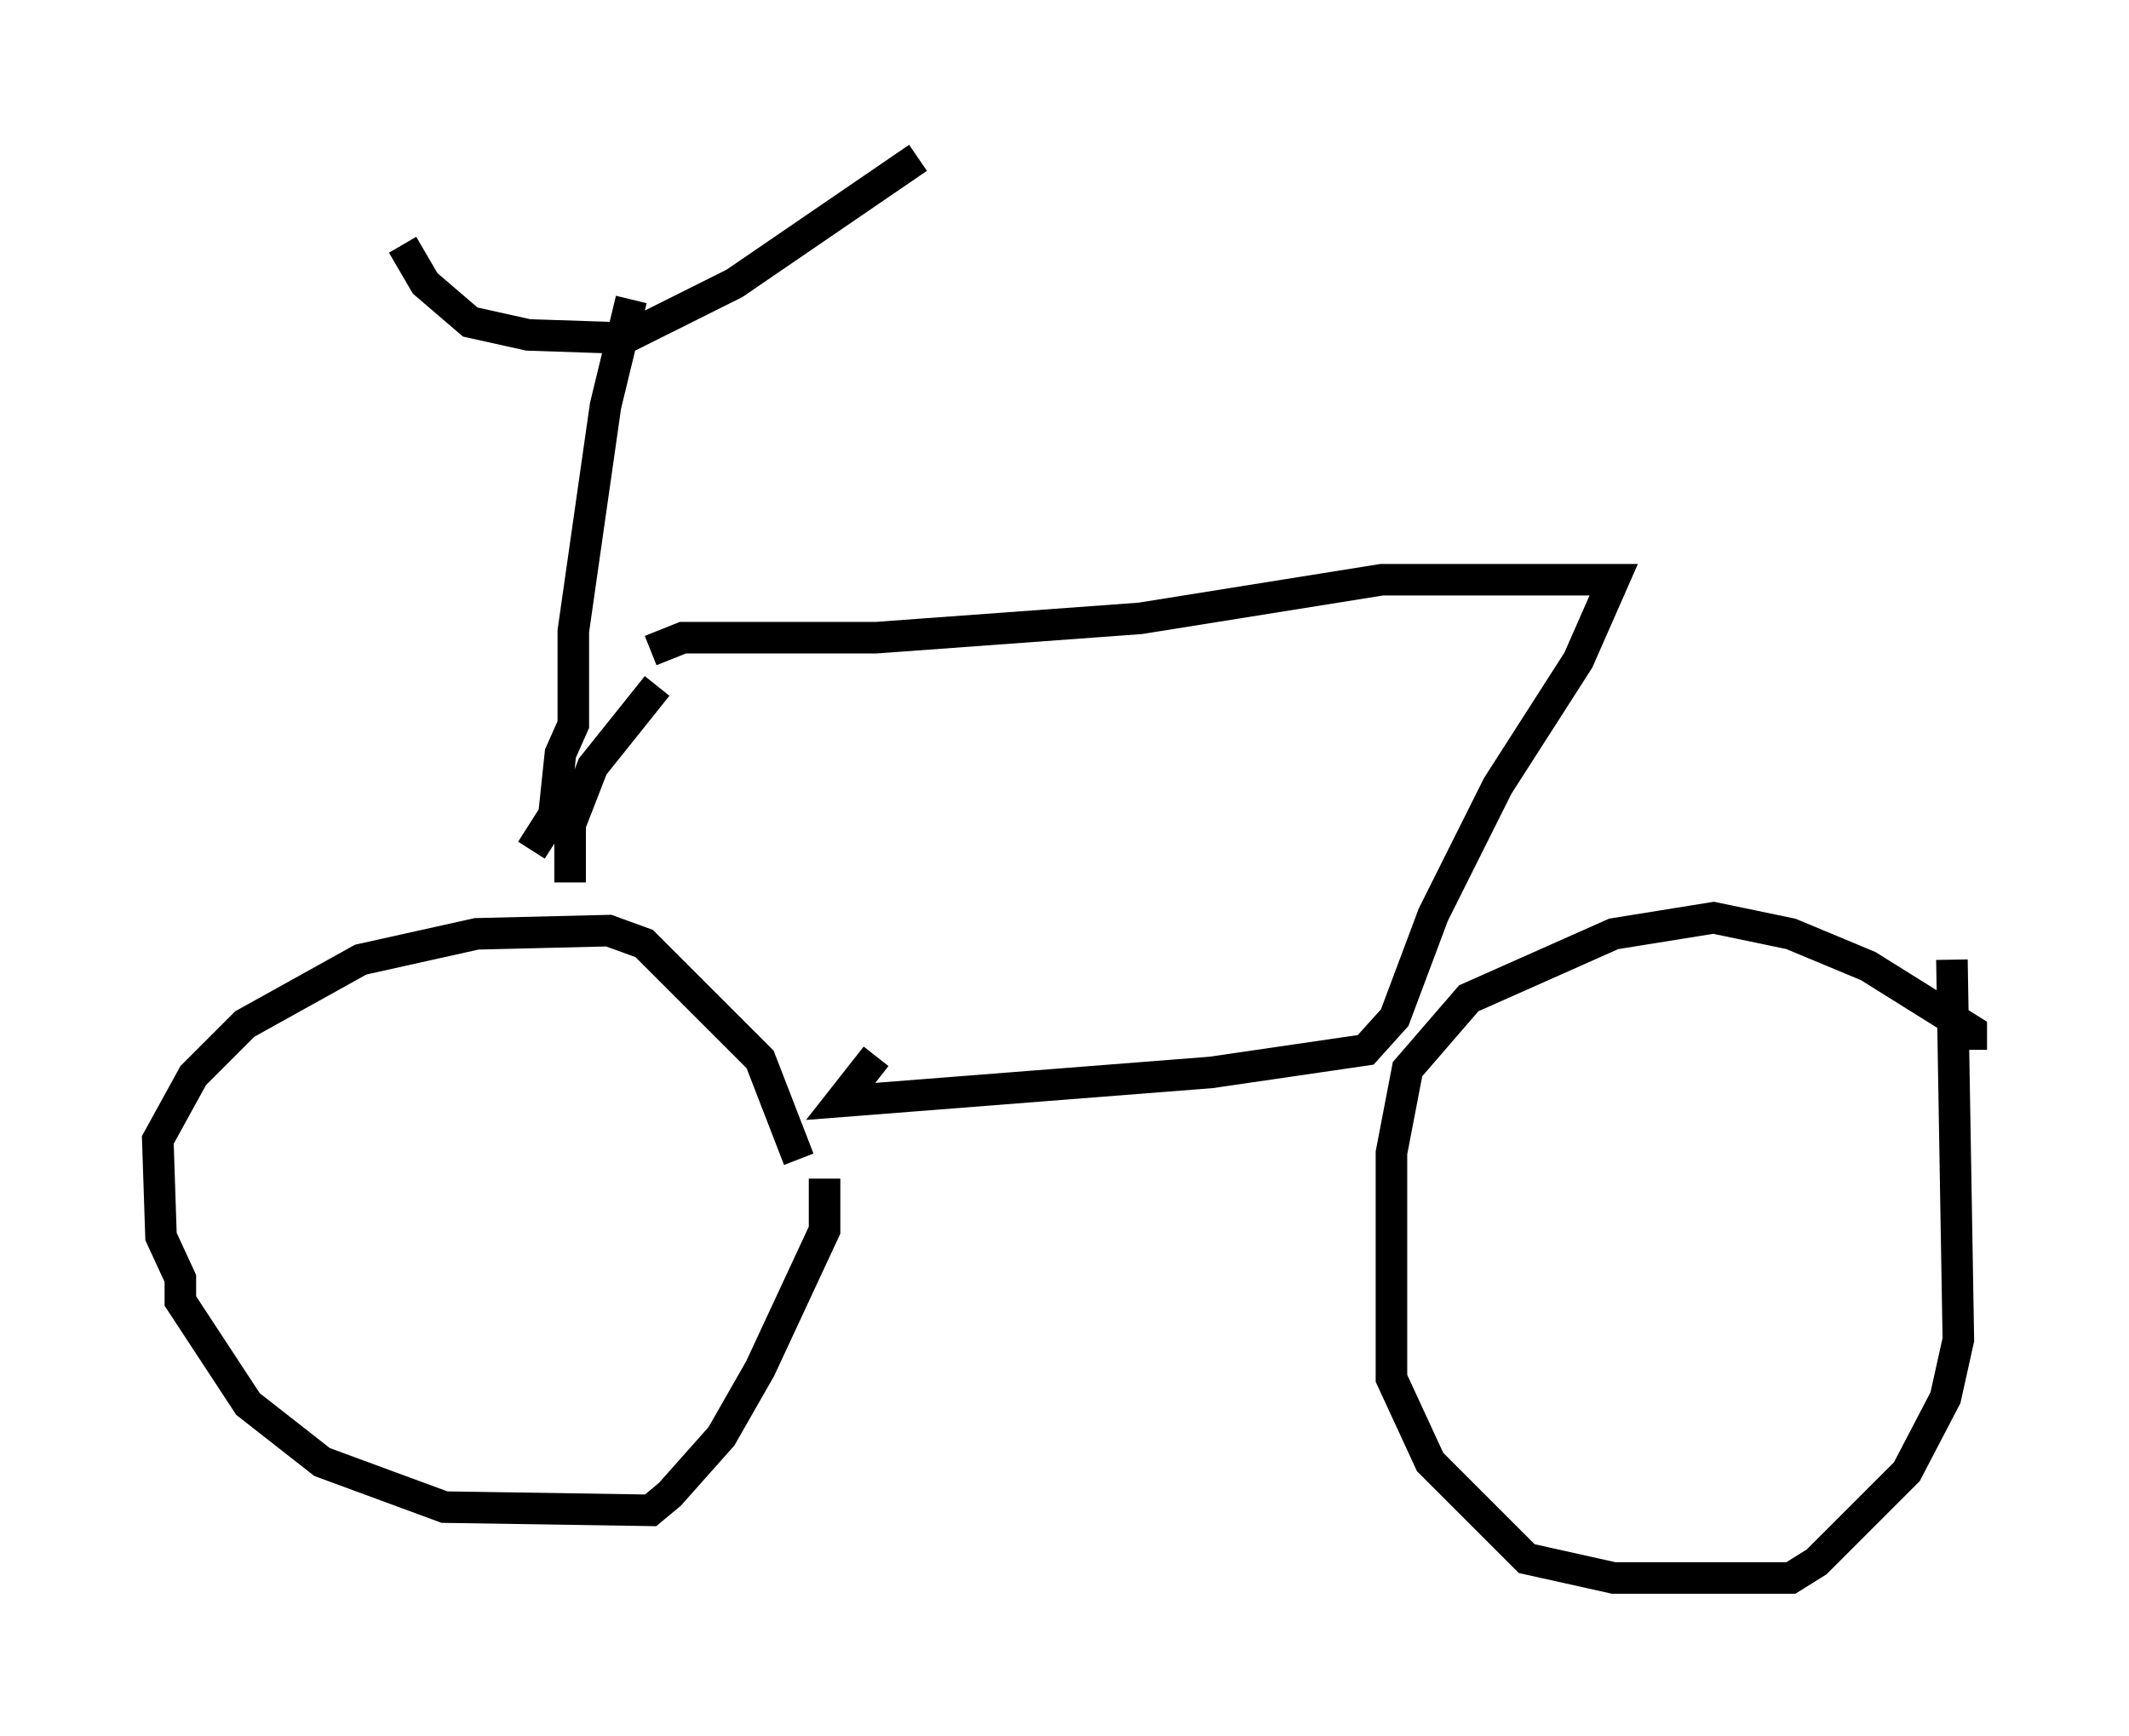 <?xml version="1.0" encoding="utf-8" ?>
<svg baseProfile="full" height="55.019" version="1.1" width="67.474" xmlns="http://www.w3.org/2000/svg" xmlns:ev="http://www.w3.org/2001/xml-events" xmlns:xlink="http://www.w3.org/1999/xlink"><defs /><rect fill="white" height="55.019" width="67.474" x="0" y="0" /><path d="M25.111, 39.607 m0.204, -2.858 l-1.225, -3.165 -3.675, -3.675 l-1.123, -0.408 -4.185, 0.102 l-3.675, 0.817 -3.675, 2.042 l-1.633, 1.633 -1.123, 2.042 l0.102, 3.063 0.613, 1.327 l0.0, 0.715 2.144, 3.267 l2.348, 1.838 3.879, 1.429 l6.533, 0.102 0.613, -0.51 l1.633, -1.838 1.225, -2.144 l2.042, -4.39 0.0, -1.633 m36.342, -4.083 l0.0, -0.613 -3.267, -2.042 l-2.45, -1.021 -2.45, -0.51 l-3.165, 0.51 -4.594, 2.042 l-1.94, 2.246 -0.51, 2.654 l0.0, 7.146 1.225, 2.654 l3.063, 3.063 2.756, 0.613 l5.615, 0.0 0.817, -0.51 l2.858, -2.858 1.225, -2.348 l0.408, -1.838 -0.204, -12.046 m-45.019, -3.471 l0.715, -1.123 0.204, -1.94 l0.408, -0.919 0.0, -2.96 l1.021, -7.146 0.817, -3.369 m-7.248, -1.735 l0.715, 1.225 1.429, 1.225 l1.838, 0.408 3.063, 0.102 l3.471, -1.735 5.819, -3.981 m-8.269, 16.742 l-2.042, 2.552 -0.715, 1.838 l0.0, 1.838 m2.552, -7.35 l1.021, -0.408 6.125, 0.0 l8.371, -0.613 7.656, -1.225 l7.35, 0.0 -1.123, 2.552 l-2.552, 3.981 -2.042, 4.083 l-1.225, 3.267 -0.919, 1.021 l-4.9, 0.715 -11.74, 0.919 l1.123, -1.429 " fill="none" stroke="black" stroke-width="1" /></svg>